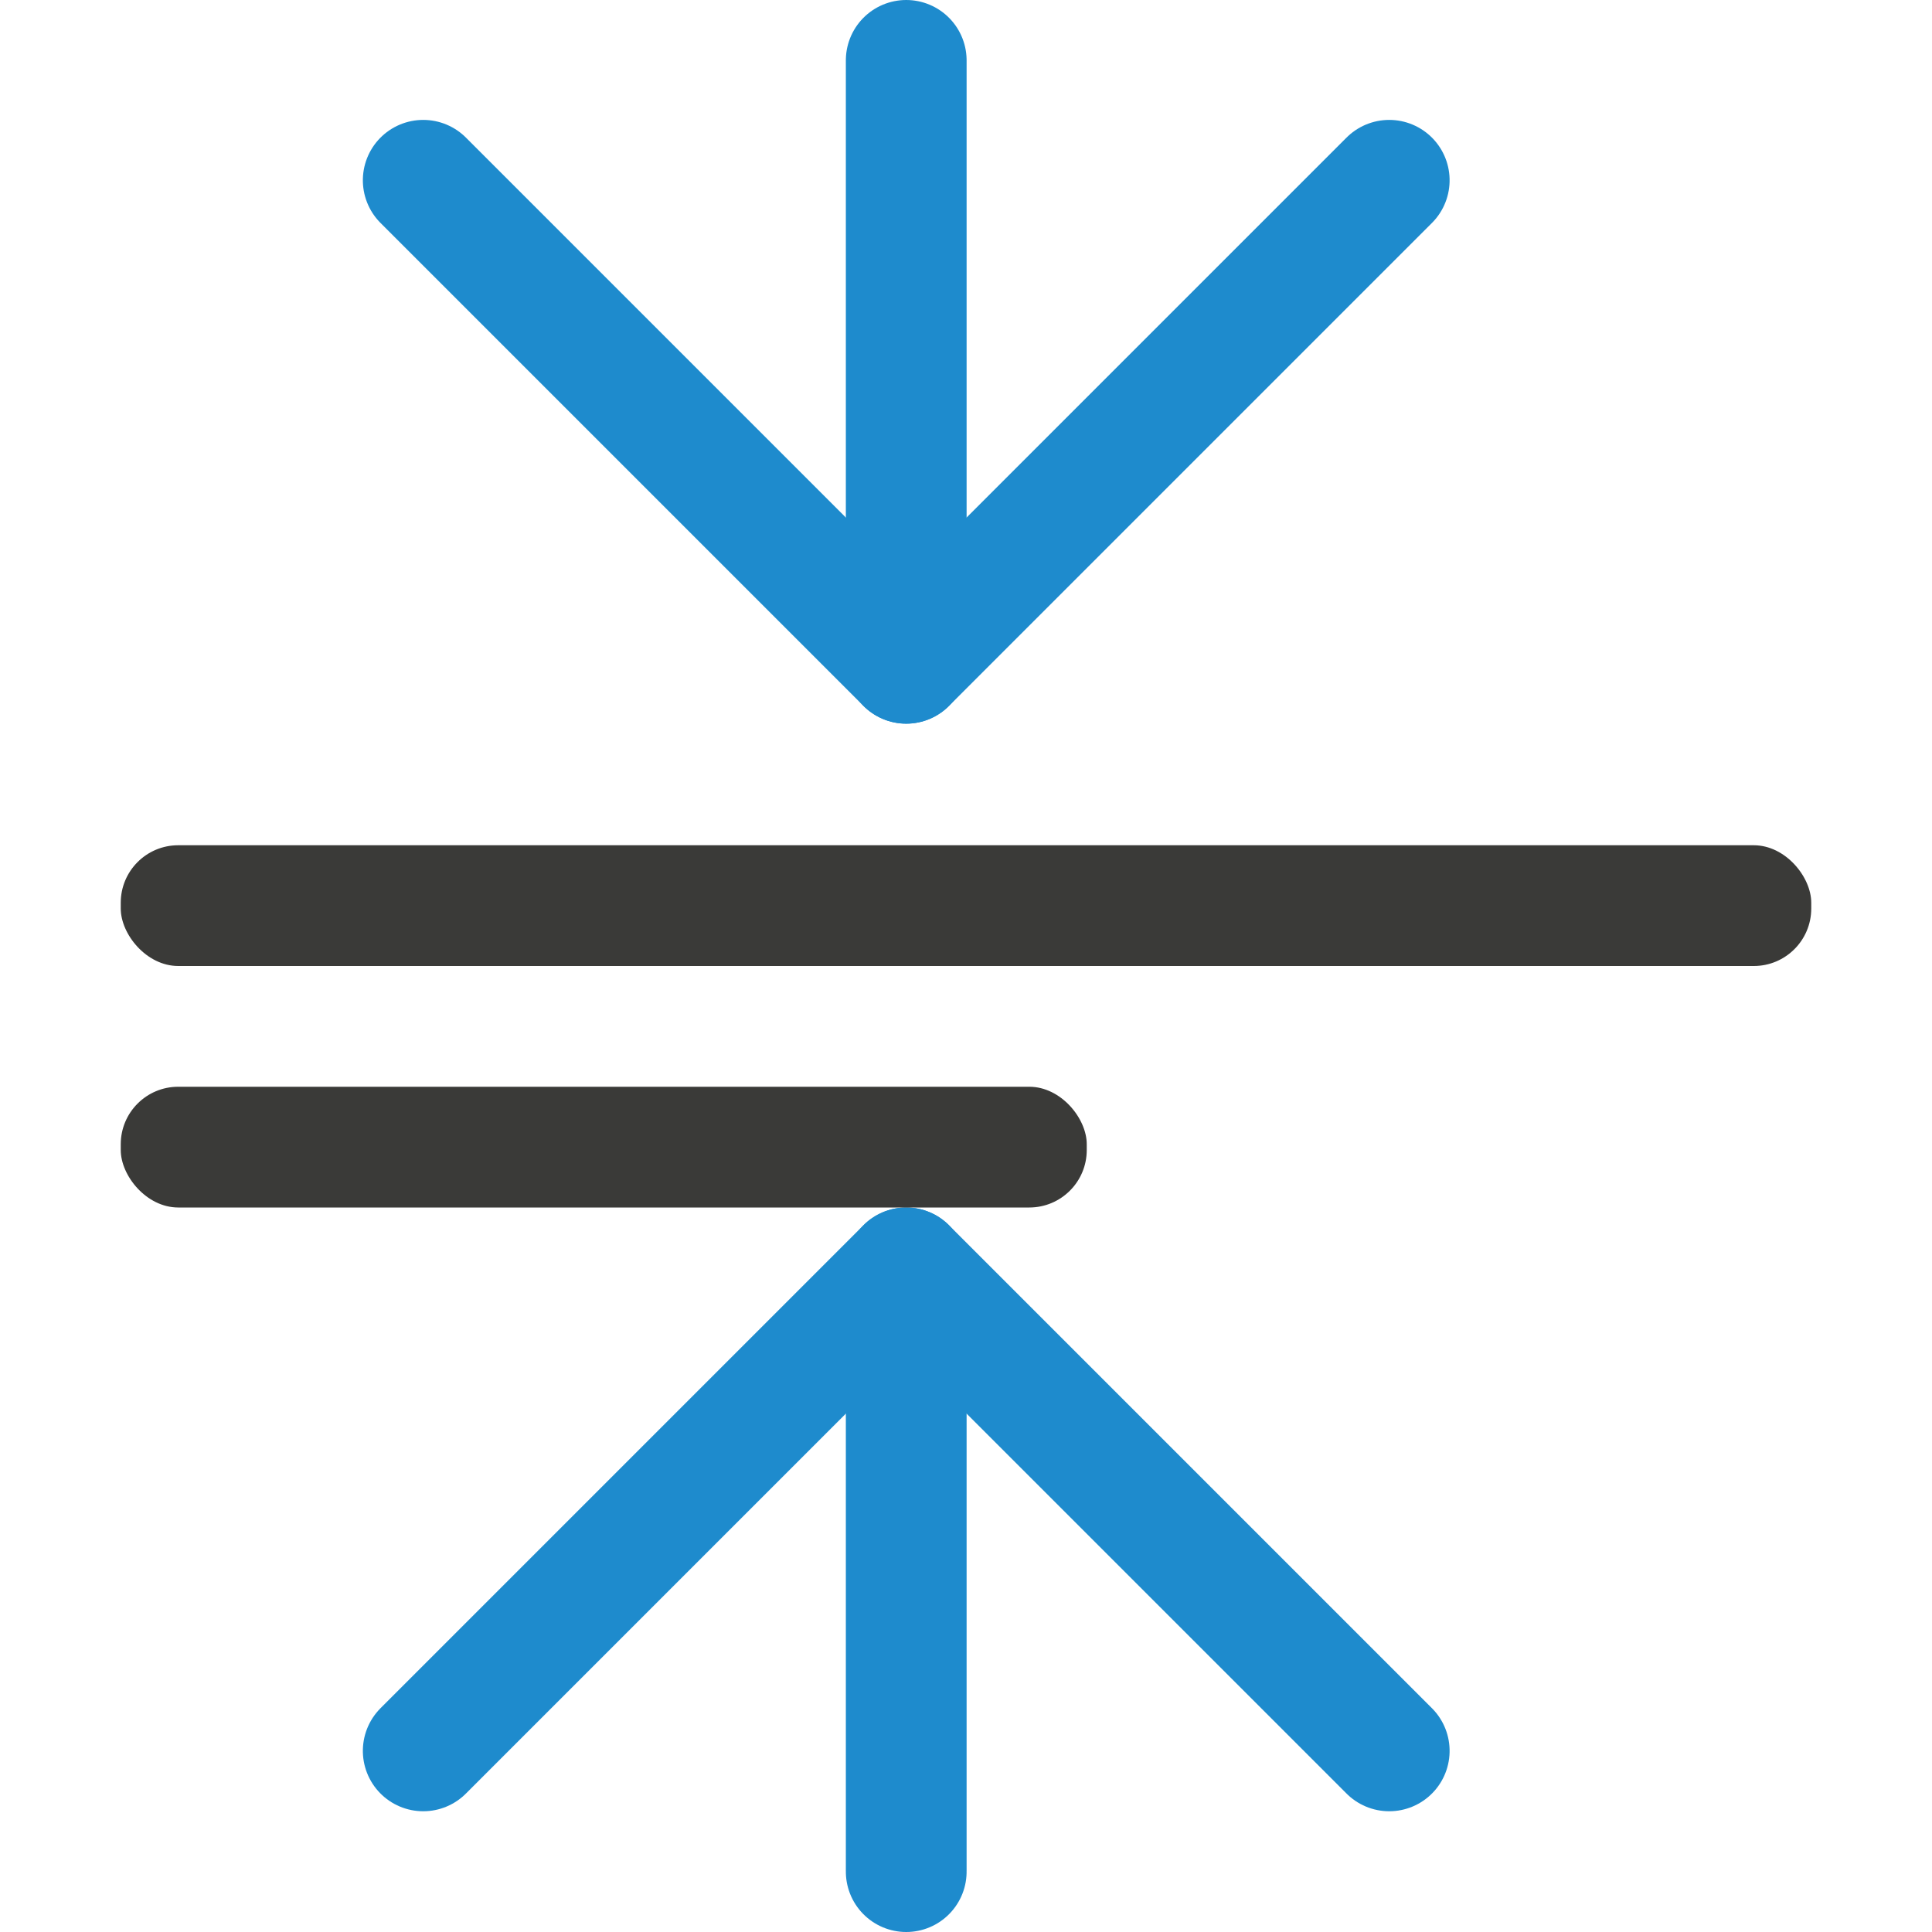 <svg viewBox="0 0 16 16" xmlns="http://www.w3.org/2000/svg"><g fill="none" stroke="#1e8bcd" stroke-linecap="round" stroke-linejoin="round" transform="matrix(0 -1 -1 0 17 8)"><path d="m6.507 5.495-4 4 4 4"/><path d="m2.507 9.495h4.993"/></g><g fill="none" stroke="#1e8bcd" stroke-linecap="round" stroke-linejoin="round" transform="matrix(0 1 -1 0 17 7.993)"><path d="m6.507 5.495-4 4 4 4"/><path d="m2.507 9.495h5"/></g><g fill="#3a3a38"><rect height="1" ry=".476" width="8" x="1" y="9"/><rect height="1" ry=".476" width="14" x="1" y="7"/></g></svg>